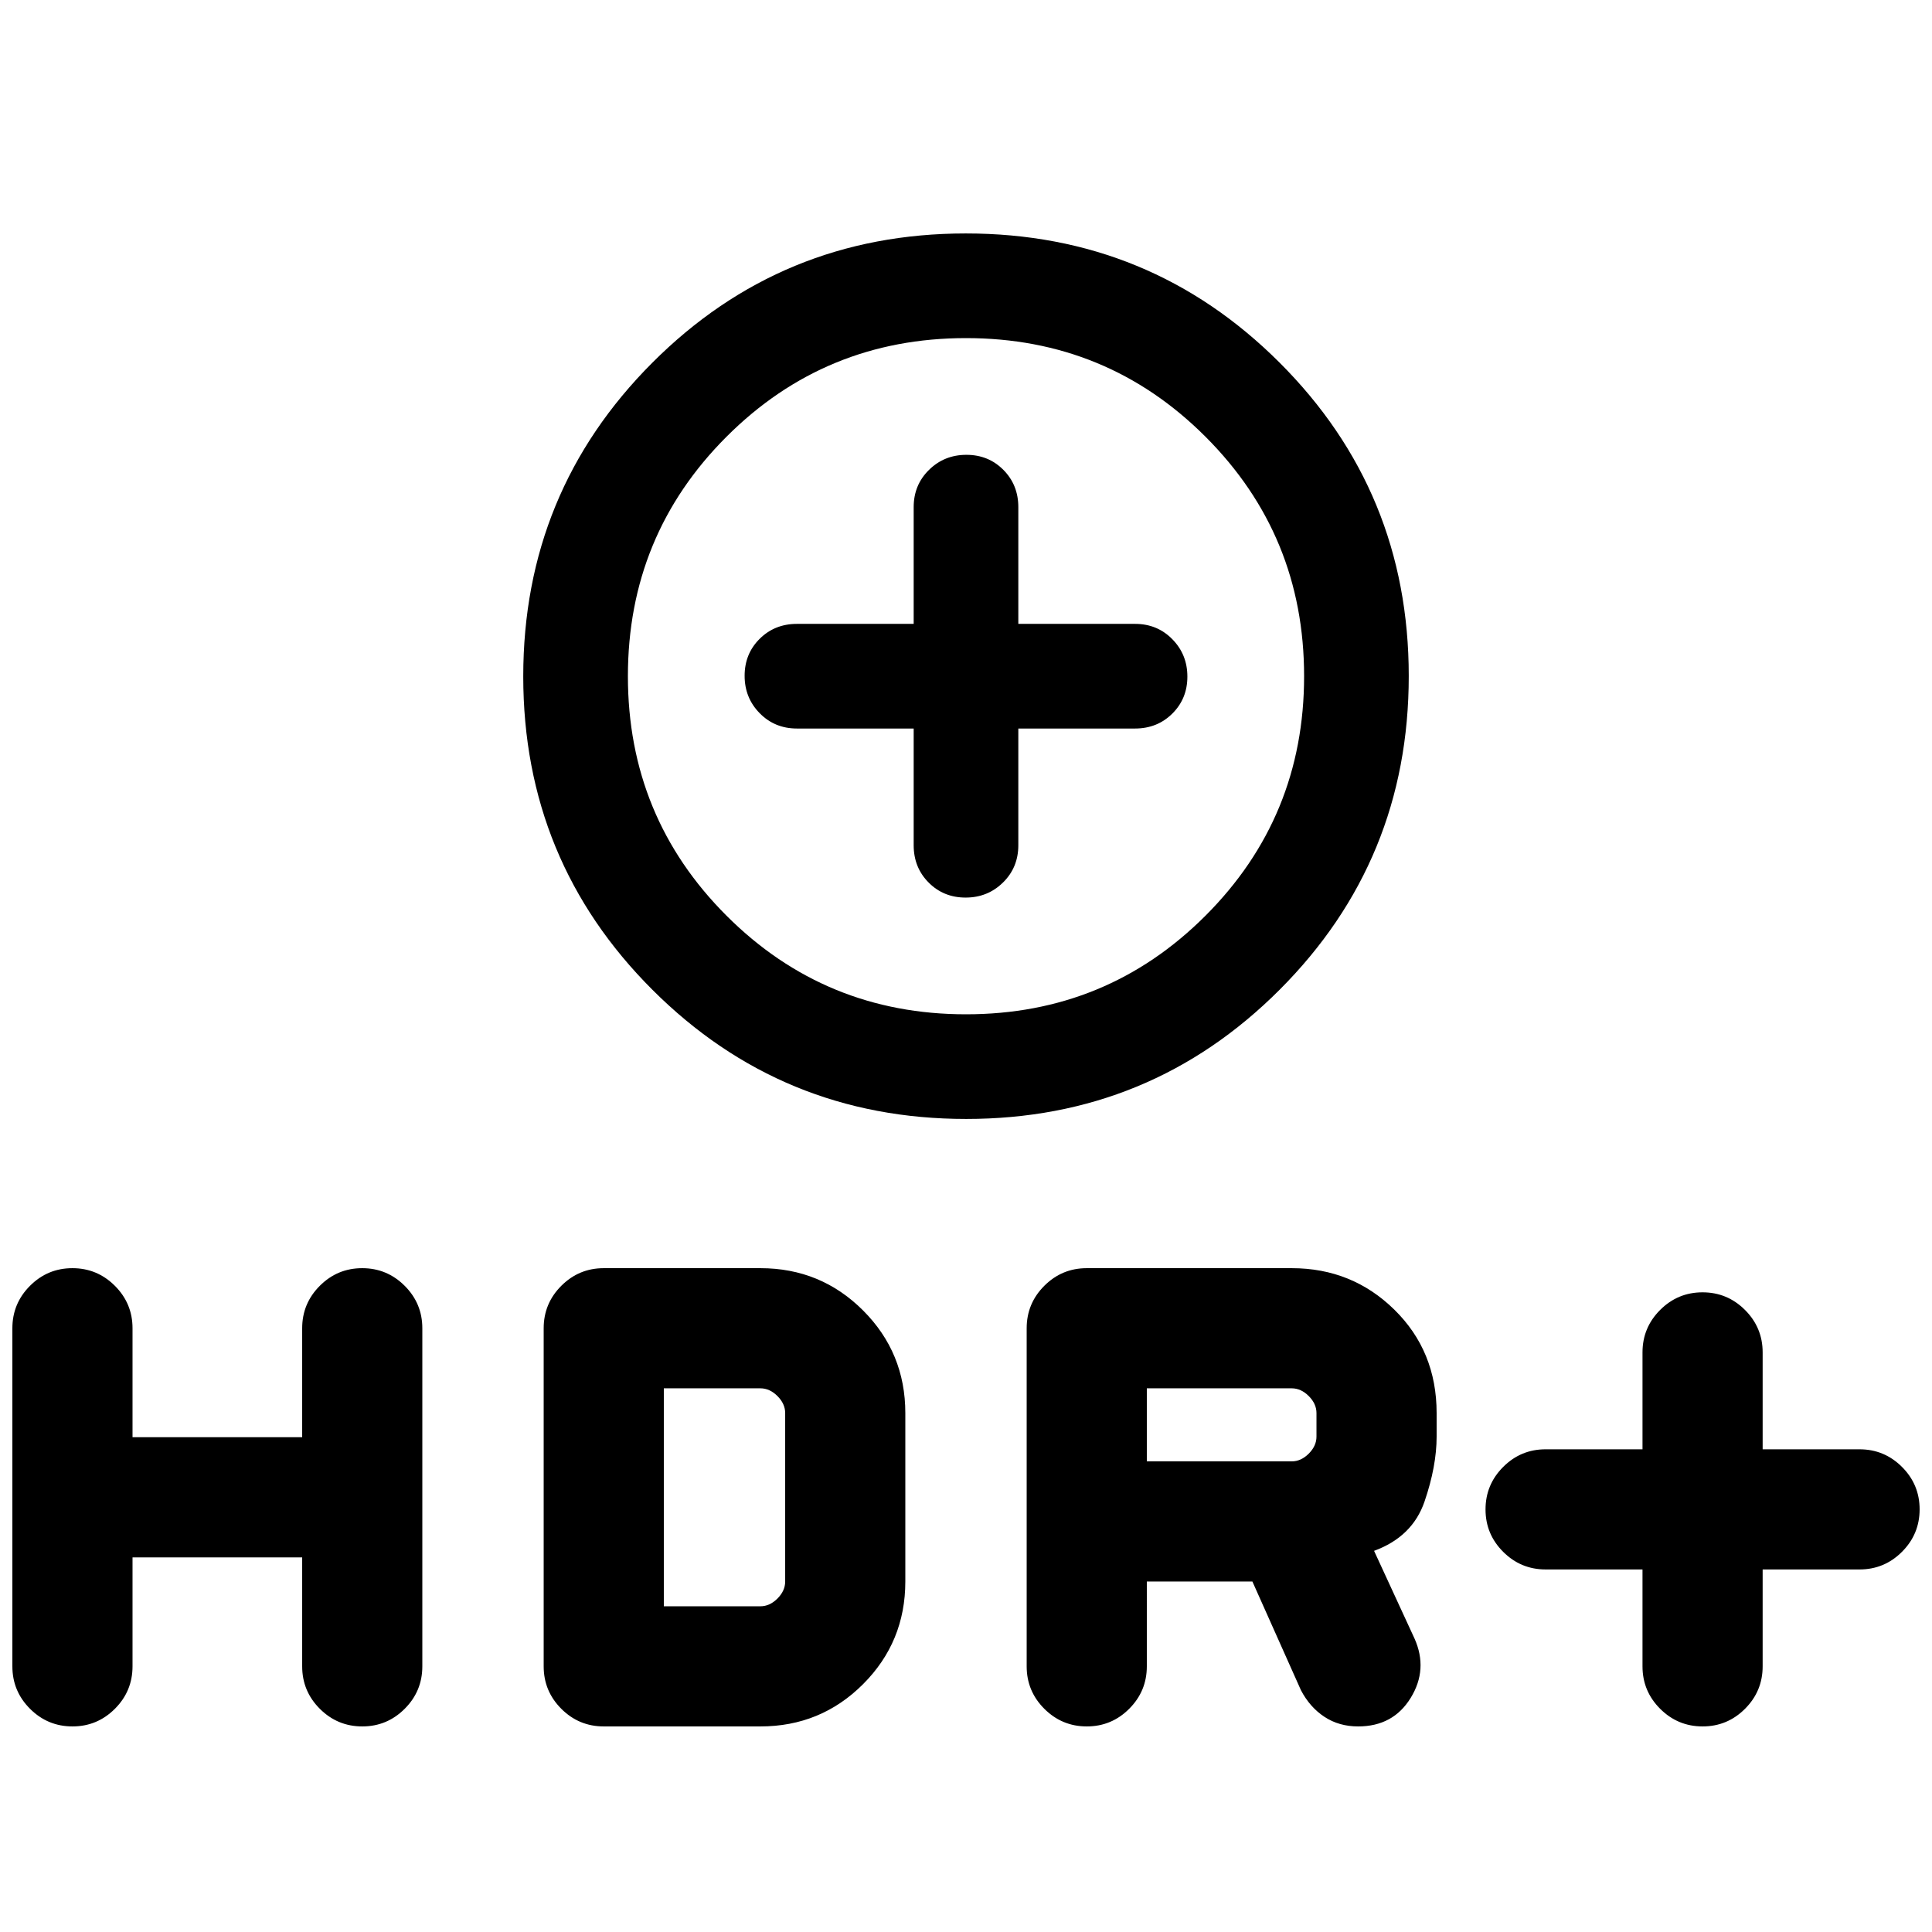 <svg viewBox="0 -960 960 960"><path d="M480.09-404q-91.63 0-155.86-64.14Q260-532.28 260-623.91q0-91.63 64.14-155.86Q388.28-844 479.91-844q91.63 0 155.86 64.14Q700-715.72 700-624.09q0 91.63-64.14 155.86Q571.72-404 480.09-404Zm-.09-52q70 0 119-49t49-119q0-70-49-119t-119-49q-70 0-119 49t-49 119q0 70 49 119t119 49Zm-26-142v58q0 11.05 7.42 18.52 7.42 7.48 18.38 7.48 10.97 0 18.58-7.48Q506-528.95 506-540v-58h58q11.05 0 18.52-7.42 7.48-7.42 7.48-18.38 0-10.97-7.48-18.58Q575.05-650 564-650h-58v-58q0-11.05-7.42-18.52-7.42-7.48-18.38-7.48-10.97 0-18.58 7.48Q454-719.05 454-708v58h-58q-11.05 0-18.52 7.42-7.48 7.42-7.48 18.38 0 10.97 7.48 18.58Q384.95-598 396-598h58Zm26-38Zm336.15 455.85H768q-12.33 0-21.09-8.76-8.76-8.75-8.76-21.07 0-12.33 8.76-21.1 8.76-8.77 21.09-8.77h48.15V-288q0-12.33 8.76-21.09 8.75-8.76 21.07-8.76 12.33 0 21.1 8.76 8.77 8.76 8.77 21.09v48.15H924q12.33 0 21.09 8.76 8.76 8.75 8.76 21.07 0 12.33-8.76 21.1-8.76 8.77-21.09 8.77h-48.15V-132q0 12.33-8.76 21.09-8.75 8.76-21.07 8.76-12.33 0-21.1-8.76-8.77-8.76-8.77-21.09v-48.15Zm-306 48.15v-168q0-12.33 8.76-21.09t21.09-8.76h101.85q30 0 51 20.62t21 51.38v11.7q0 14.69-6 32.23-6 17.53-25.08 24.53l20.08 43.54q6.84 15.31-1.87 29.5-8.71 14.2-26.13 14.2-9.47 0-16.7-4.74-7.23-4.73-11.69-13.19l-24.15-54.07h-52.46V-132q0 12.33-8.76 21.09-8.75 8.76-21.07 8.76-12.33 0-21.1-8.76-8.77-8.76-8.77-21.09Zm59.7-101.85h72q4.61 0 8.46-3.84 3.84-3.85 3.84-8.46v-11.7q0-4.61-3.84-8.46-3.85-3.84-8.46-3.84h-72v36.3Zm-504 47.7V-132q0 12.33-8.76 21.09-8.75 8.76-21.07 8.76-12.33 0-21.1-8.76-8.77-8.76-8.77-21.09v-168q0-12.33 8.76-21.09 8.75-8.76 21.07-8.76 12.33 0 21.1 8.76 8.77 8.76 8.77 21.09v54.15h84.3V-300q0-12.33 8.76-21.09 8.75-8.76 21.07-8.76 12.33 0 21.1 8.76 8.77 8.76 8.77 21.09v168q0 12.33-8.76 21.09-8.75 8.76-21.07 8.76-12.33 0-21.1-8.76-8.77-8.76-8.77-21.09v-54.15h-84.3ZM270.15-132v-168q0-12.33 8.76-21.09t21.09-8.76h77.85q30 0 51 21t21 51v83.7q0 30-21 51t-51 21H300q-12.33 0-21.09-8.76T270.15-132Zm59.7-29.85h48q4.61 0 8.46-3.84 3.84-3.85 3.84-8.46v-83.7q0-4.61-3.84-8.46-3.85-3.84-8.46-3.84h-48v108.3Z"/></svg>